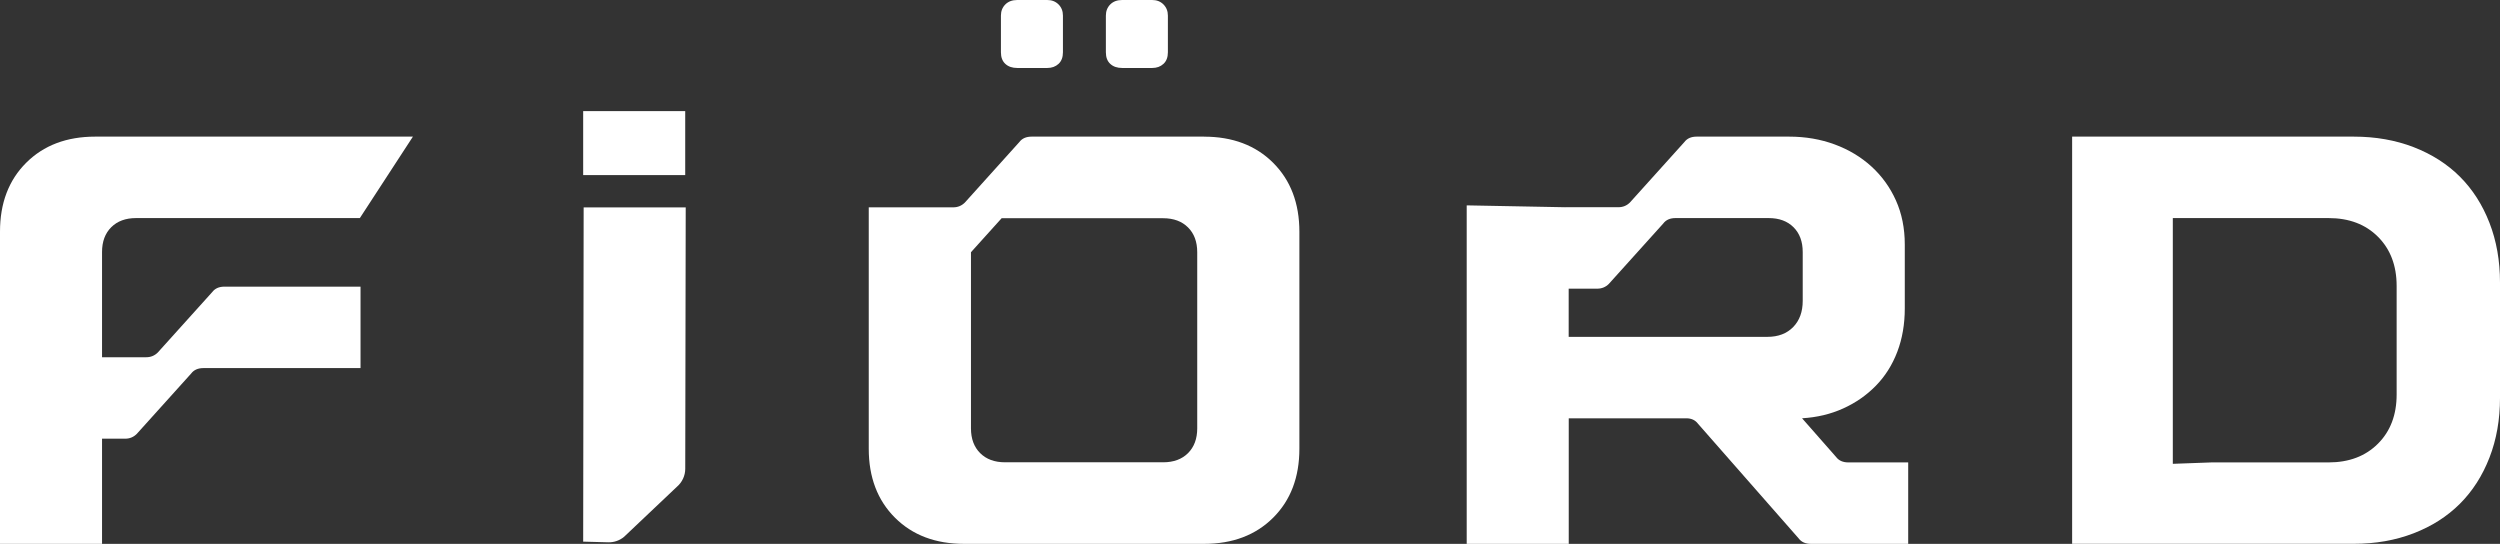 <svg width="786" height="171" viewBox="0 0 786 171" fill="none" xmlns="http://www.w3.org/2000/svg">
<rect x="0" y="0" width="786" height="171" fill="#333333" stroke="none"/>
<path d="M0 72.829C0 63.865 2.739 56.646 8.235 51.172C13.722 45.697 20.958 42.955 29.943 42.955H129.822L113.138 68.564H42.777C39.492 68.564 36.902 69.524 34.968 71.445C33.043 73.365 32.081 75.959 32.081 79.236V112.314H45.979C47.404 112.314 48.616 111.815 49.615 110.818L66.725 91.828C67.585 90.693 68.862 90.121 70.574 90.121H113.351V115.729H63.949C62.237 115.729 60.96 116.302 60.099 117.437L42.99 136.427C41.991 137.424 40.779 137.923 39.354 137.923H32.081V171H0V72.829Z" fill="white"/>
<path d="M492.138 65.149H508.822C510.247 65.149 511.459 64.65 512.458 63.653L529.567 44.663C530.419 43.528 531.705 42.955 533.417 42.955H562.499C567.635 42.955 572.409 43.777 576.832 45.411C581.255 47.045 585.105 49.362 588.38 52.344C591.656 55.335 594.228 58.889 596.079 63.016C597.93 67.143 598.864 71.768 598.864 76.882V96.943C598.864 101.928 598.078 106.479 596.514 110.597C594.941 114.723 592.702 118.277 589.778 121.268C586.854 124.26 583.43 126.641 579.507 128.414C575.583 130.196 571.271 131.23 566.571 131.507L577.267 143.674C578.128 144.809 579.405 145.382 581.117 145.382H599.938V170.991H569.356C567.644 170.991 566.358 170.428 565.507 169.283L533.852 133.224C532.991 132.088 531.779 131.516 530.215 131.516H493.212V170.991H461.131V64.567L492.148 65.158L492.138 65.149ZM484.162 105.907H555.652C559.076 105.907 561.778 104.873 563.785 102.814C565.784 100.755 566.774 98.014 566.774 94.598V79.236C566.774 75.968 565.812 73.365 563.887 71.445C561.963 69.524 559.362 68.564 556.078 68.564H526.773C525.061 68.564 523.775 69.137 522.924 70.272L505.814 89.262C504.815 90.259 503.603 90.757 502.178 90.757H493.193V123.41L484.153 105.916L484.162 105.907Z" fill="white"/>
<path d="M651.478 42.955H740.021C746.868 42.955 753.142 44.063 758.842 46.26C764.542 48.467 769.391 51.559 773.388 55.538C777.376 59.526 780.476 64.364 782.687 70.051C784.899 75.737 786 81.996 786 88.828V125.1C786 131.931 784.899 138.19 782.687 143.877C780.476 149.564 777.376 154.411 773.388 158.389C769.391 162.378 764.542 165.47 758.842 167.667C753.133 169.874 746.868 170.972 740.021 170.972H651.478V42.955ZM695.319 145.382H732.11C738.522 145.382 743.695 143.425 747.618 139.51C751.541 135.596 753.503 130.436 753.503 124.038V89.899C753.503 83.501 751.541 78.341 747.618 74.427C743.695 70.512 738.531 68.564 732.11 68.564H683.133V145.825L695.328 145.382H695.319Z" fill="white"/>
<path d="M378.537 42.965C387.541 42.965 394.786 45.706 400.282 51.19C405.779 56.683 408.527 63.911 408.527 72.885V141.071C408.527 150.053 405.779 157.282 400.282 162.765C394.777 168.249 387.531 170.991 378.537 170.991H303.124C294.13 170.991 286.876 168.249 281.379 162.765C275.883 157.282 273.135 150.044 273.135 141.071V65.186H299.7C301.125 65.186 302.338 64.687 303.346 63.69L320.483 44.663C321.334 43.528 322.62 42.955 324.342 42.955H378.547L378.537 42.965ZM305.271 134.664C305.271 137.941 306.233 140.544 308.167 142.465C310.092 144.385 312.701 145.345 315.986 145.345H365.694C368.979 145.345 371.588 144.385 373.513 142.465C375.438 140.544 376.409 137.941 376.409 134.664V79.301C376.409 76.024 375.447 73.42 373.513 71.5C371.588 69.58 368.979 68.611 365.694 68.611H314.913L305.271 79.301V134.664ZM314.691 4.911C314.691 3.49 315.153 2.317 316.088 1.385C317.013 0.462 318.262 0 319.835 0H329.264C330.689 0 331.864 0.462 332.799 1.385C333.724 2.317 334.187 3.49 334.187 4.911V16.451C334.187 18.02 333.724 19.23 332.799 20.088C331.864 20.947 330.689 21.372 329.264 21.372H319.835C318.262 21.372 317.013 20.947 316.088 20.088C315.153 19.239 314.691 18.03 314.691 16.451V4.911ZM347.687 4.911C347.687 3.49 348.15 2.317 349.075 1.385C350.001 0.462 351.25 0 352.823 0H362.252C363.677 0 364.861 0.462 365.786 1.385C366.712 2.317 367.184 3.49 367.184 4.911V16.451C367.184 18.02 366.721 19.23 365.786 20.088C364.861 20.947 363.677 21.372 362.252 21.372H352.823C351.25 21.372 350.001 20.947 349.075 20.088C348.15 19.239 347.687 18.03 347.687 16.451V4.911Z" fill="white"/>
<path d="M215.432 34.933H183.351V55.049H215.432V34.933Z" fill="white"/>
<path d="M183.499 65.213L183.351 170.289L191.235 170.501C193.058 170.548 194.834 169.929 196.213 168.766L212.767 153.09C214.46 151.659 215.441 149.573 215.441 147.385L215.589 65.213H183.499Z" fill="white"/>
</svg>
